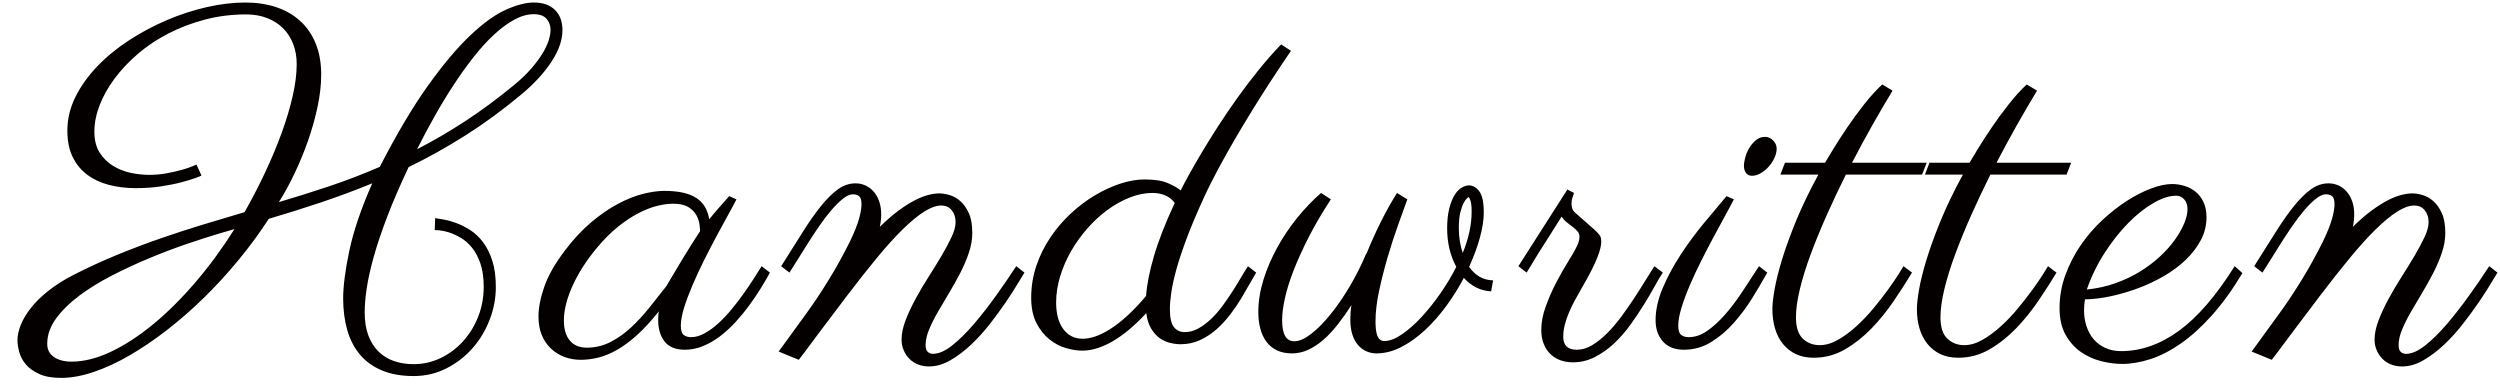 <svg xmlns='http://www.w3.org/2000/svg' width='128' height='20' viewBox='0 0 128 20'>
    <g fill='none' fillRule='evenodd' transform='translate(-14 -20)'>
      <rect width='157' height='64' rx='3.2' />
      <path
        fill='#040000'
        fillRule='nonzero'
        d='M36.281,31.168 C36.391,31.184 36.543,31.209 36.738,31.244 C36.934,31.279 37.146,31.34 37.377,31.426 C37.607,31.512 37.842,31.631 38.08,31.783 C38.318,31.936 38.535,32.141 38.73,32.398 C38.926,32.656 39.084,32.973 39.205,33.348 C39.326,33.723 39.387,34.172 39.387,34.695 C39.387,35.266 39.281,35.824 39.07,36.371 C38.859,36.918 38.566,37.404 38.191,37.83 C37.816,38.256 37.371,38.6 36.855,38.861 C36.34,39.123 35.781,39.254 35.18,39.254 C34.555,39.254 34.014,39.158 33.557,38.967 C33.1,38.775 32.725,38.506 32.432,38.158 C32.139,37.811 31.922,37.393 31.781,36.904 C31.641,36.416 31.57,35.875 31.57,35.281 C31.57,34.648 31.676,33.832 31.887,32.832 C32.098,31.832 32.488,30.684 33.059,29.387 C32.16,29.754 31.271,30.084 30.393,30.377 C29.514,30.67 28.637,30.945 27.762,31.203 C27.301,31.914 26.789,32.611 26.227,33.295 C25.664,33.979 25.076,34.621 24.463,35.223 C23.85,35.824 23.219,36.377 22.57,36.881 C21.922,37.385 21.281,37.82 20.648,38.188 C20.016,38.555 19.4,38.84 18.803,39.043 C18.205,39.246 17.648,39.348 17.133,39.348 C16.672,39.348 16.297,39.281 16.008,39.148 C15.719,39.016 15.492,38.854 15.328,38.662 C15.164,38.471 15.051,38.262 14.988,38.035 C14.926,37.809 14.895,37.602 14.895,37.414 C14.895,37.18 14.951,36.92 15.064,36.635 C15.178,36.35 15.352,36.059 15.586,35.762 C15.82,35.465 16.117,35.174 16.477,34.889 C16.836,34.604 17.258,34.336 17.742,34.086 C18.492,33.703 19.238,33.359 19.98,33.055 C20.723,32.75 21.459,32.471 22.189,32.217 C22.92,31.963 23.645,31.727 24.363,31.508 C25.082,31.289 25.801,31.074 26.52,30.863 C26.902,30.191 27.256,29.51 27.58,28.818 C27.904,28.127 28.186,27.453 28.424,26.797 C28.662,26.141 28.85,25.514 28.986,24.916 C29.123,24.318 29.191,23.773 29.191,23.281 C29.191,22.906 29.131,22.563 29.01,22.25 C28.889,21.937 28.717,21.67 28.494,21.447 C28.271,21.225 28,21.051 27.68,20.926 C27.359,20.801 27,20.738 26.602,20.738 C25.867,20.738 25.166,20.826 24.498,21.002 C23.83,21.178 23.207,21.414 22.629,21.711 C22.051,22.008 21.529,22.355 21.064,22.754 C20.6,23.152 20.201,23.574 19.869,24.02 C19.537,24.465 19.281,24.92 19.102,25.385 C18.922,25.85 18.832,26.301 18.832,26.738 C18.832,27.176 18.924,27.537 19.107,27.822 C19.291,28.107 19.523,28.334 19.805,28.502 C20.086,28.67 20.389,28.787 20.713,28.854 C21.037,28.92 21.34,28.953 21.621,28.953 C21.941,28.953 22.248,28.926 22.541,28.871 C22.834,28.816 23.092,28.758 23.314,28.695 C23.537,28.633 23.717,28.572 23.854,28.514 L24.059,28.426 L24.316,28.988 C24.277,29.012 24.166,29.057 23.982,29.123 C23.799,29.189 23.559,29.262 23.262,29.34 C22.965,29.418 22.619,29.486 22.225,29.545 C21.83,29.604 21.402,29.633 20.941,29.633 C20.465,29.633 20.014,29.578 19.588,29.469 C19.162,29.359 18.791,29.188 18.475,28.953 C18.158,28.719 17.908,28.416 17.725,28.045 C17.541,27.674 17.449,27.223 17.449,26.691 C17.449,26.09 17.588,25.512 17.865,24.957 C18.143,24.402 18.516,23.881 18.984,23.393 C19.453,22.904 19.994,22.461 20.607,22.062 C21.221,21.664 21.865,21.32 22.541,21.031 C23.217,20.742 23.9,20.52 24.592,20.363 C25.283,20.207 25.941,20.129 26.566,20.129 C27.137,20.129 27.658,20.207 28.131,20.363 C28.604,20.52 29.012,20.752 29.355,21.061 C29.699,21.369 29.967,21.754 30.158,22.215 C30.35,22.676 30.445,23.211 30.445,23.82 C30.445,24.336 30.383,24.887 30.258,25.473 C30.133,26.059 29.969,26.641 29.766,27.219 C29.562,27.797 29.332,28.355 29.074,28.895 C28.816,29.434 28.551,29.918 28.277,30.348 C29.152,30.09 30.016,29.818 30.867,29.533 C31.719,29.248 32.578,28.918 33.445,28.543 C34.313,26.855 35.137,25.467 35.918,24.377 C36.699,23.287 37.424,22.428 38.092,21.799 C38.76,21.17 39.367,20.734 39.914,20.492 C40.461,20.25 40.934,20.129 41.332,20.129 C41.793,20.129 42.152,20.254 42.41,20.504 C42.668,20.754 42.797,21.102 42.797,21.547 C42.797,22.055 42.607,22.596 42.229,23.17 C41.85,23.744 41.336,24.301 40.688,24.84 C39.719,25.645 38.758,26.348 37.805,26.949 C36.852,27.551 35.891,28.086 34.922,28.555 C34.477,29.5 34.109,30.352 33.82,31.109 C33.531,31.867 33.303,32.547 33.135,33.148 C32.967,33.75 32.848,34.285 32.777,34.754 C32.707,35.223 32.672,35.637 32.672,35.996 C32.672,36.449 32.734,36.842 32.859,37.174 C32.984,37.506 33.158,37.781 33.381,38 C33.604,38.219 33.867,38.381 34.172,38.486 C34.477,38.592 34.812,38.645 35.18,38.645 C35.664,38.645 36.123,38.541 36.557,38.334 C36.99,38.127 37.371,37.844 37.699,37.484 C38.027,37.125 38.287,36.705 38.479,36.225 C38.67,35.744 38.766,35.23 38.766,34.684 C38.766,34.215 38.709,33.816 38.596,33.488 C38.482,33.16 38.338,32.889 38.162,32.674 C37.986,32.459 37.793,32.291 37.582,32.17 C37.371,32.049 37.174,31.959 36.99,31.9 C36.807,31.842 36.646,31.807 36.51,31.795 C36.373,31.783 36.289,31.777 36.258,31.777 L36.281,31.168 Z M17.66,38.516 C18.301,38.516 18.98,38.344 19.699,38 C20.418,37.656 21.143,37.182 21.873,36.576 C22.604,35.971 23.322,35.254 24.029,34.426 C24.736,33.598 25.395,32.699 26.004,31.73 L25.277,31.941 C24.777,32.09 24.211,32.271 23.578,32.486 C22.945,32.701 22.301,32.945 21.645,33.219 C20.988,33.492 20.346,33.791 19.717,34.115 C19.088,34.439 18.529,34.785 18.041,35.152 C17.553,35.52 17.16,35.908 16.863,36.318 C16.566,36.729 16.418,37.156 16.418,37.602 C16.418,37.898 16.533,38.125 16.764,38.281 C16.994,38.438 17.293,38.516 17.66,38.516 Z M35.355,27.641 C36.176,27.219 36.996,26.74 37.816,26.205 C38.637,25.67 39.469,25.055 40.312,24.359 C40.656,24.078 40.947,23.801 41.186,23.527 C41.424,23.254 41.617,22.996 41.766,22.754 C41.914,22.512 42.021,22.287 42.088,22.08 C42.154,21.873 42.188,21.691 42.188,21.535 C42.188,21.309 42.119,21.117 41.982,20.961 C41.846,20.805 41.629,20.727 41.332,20.727 C41.012,20.727 40.682,20.818 40.342,21.002 C40.002,21.186 39.656,21.439 39.305,21.764 C38.953,22.088 38.604,22.471 38.256,22.912 C37.908,23.354 37.566,23.83 37.23,24.342 C36.895,24.854 36.568,25.391 36.252,25.953 C35.936,26.516 35.637,27.078 35.355,27.641 Z M51.707,30.207 C51.605,30.41 51.463,30.676 51.279,31.004 C51.096,31.332 50.898,31.693 50.688,32.088 C50.477,32.482 50.264,32.895 50.049,33.324 C49.834,33.754 49.639,34.174 49.463,34.584 C49.287,34.994 49.143,35.381 49.029,35.744 C48.916,36.107 48.859,36.414 48.859,36.664 C48.859,36.914 48.908,37.076 49.006,37.15 C49.104,37.225 49.23,37.262 49.387,37.262 C49.613,37.262 49.846,37.195 50.084,37.062 C50.322,36.93 50.557,36.758 50.787,36.547 C51.018,36.336 51.242,36.098 51.461,35.832 C51.68,35.566 51.885,35.299 52.076,35.029 C52.268,34.76 52.441,34.502 52.598,34.256 C52.754,34.01 52.887,33.801 52.996,33.629 L53.418,33.957 C53.285,34.207 53.129,34.477 52.949,34.766 C52.77,35.055 52.572,35.346 52.357,35.639 C52.143,35.932 51.91,36.215 51.66,36.488 C51.41,36.762 51.146,37.004 50.869,37.215 C50.592,37.426 50.301,37.594 49.996,37.719 C49.691,37.844 49.379,37.906 49.059,37.906 C48.59,37.906 48.246,37.766 48.027,37.484 C47.809,37.203 47.699,36.84 47.699,36.395 C47.699,36.363 47.701,36.295 47.705,36.189 C47.709,36.084 47.719,36 47.734,35.938 C47.344,36.43 46.971,36.836 46.615,37.156 C46.26,37.477 45.916,37.73 45.584,37.918 C45.252,38.105 44.932,38.236 44.623,38.311 C44.314,38.385 44.02,38.422 43.738,38.422 C43.441,38.422 43.162,38.373 42.9,38.275 C42.639,38.178 42.408,38.035 42.209,37.848 C42.01,37.66 41.854,37.43 41.74,37.156 C41.627,36.883 41.57,36.566 41.57,36.207 C41.57,35.762 41.67,35.252 41.869,34.678 C42.068,34.104 42.422,33.484 42.93,32.82 C43.359,32.25 43.807,31.77 44.271,31.379 C44.736,30.988 45.193,30.674 45.643,30.436 C46.092,30.197 46.52,30.027 46.926,29.926 C47.332,29.824 47.695,29.773 48.016,29.773 C48.734,29.773 49.277,29.893 49.645,30.131 C50.012,30.369 50.234,30.734 50.312,31.227 C50.469,31.031 50.633,30.836 50.805,30.641 C50.977,30.445 51.152,30.246 51.332,30.043 L51.707,30.207 Z M48.109,34.66 C48.211,34.496 48.336,34.287 48.484,34.033 C48.633,33.779 48.789,33.518 48.953,33.248 C49.117,32.979 49.277,32.719 49.434,32.469 C49.59,32.219 49.727,32.008 49.844,31.836 C49.844,31.766 49.834,31.652 49.814,31.496 C49.795,31.34 49.742,31.182 49.656,31.021 C49.57,30.861 49.434,30.723 49.246,30.605 C49.059,30.488 48.797,30.43 48.461,30.43 C48.219,30.43 47.947,30.467 47.646,30.541 C47.346,30.615 47.025,30.74 46.686,30.916 C46.346,31.092 45.996,31.324 45.637,31.613 C45.277,31.902 44.918,32.262 44.559,32.691 C44.02,33.34 43.604,33.99 43.311,34.643 C43.018,35.295 42.871,35.883 42.871,36.406 C42.871,36.852 42.973,37.195 43.176,37.438 C43.379,37.68 43.668,37.801 44.043,37.801 C44.473,37.801 44.875,37.705 45.25,37.514 C45.625,37.322 45.977,37.074 46.305,36.77 C46.633,36.465 46.945,36.127 47.242,35.756 C47.539,35.385 47.828,35.02 48.109,34.66 Z M63.781,31.918 C63.781,32.254 63.723,32.596 63.605,32.943 C63.488,33.291 63.34,33.639 63.16,33.986 C62.98,34.334 62.789,34.676 62.586,35.012 C62.383,35.348 62.191,35.672 62.012,35.984 C61.832,36.297 61.684,36.596 61.566,36.881 C61.449,37.166 61.391,37.426 61.391,37.66 C61.391,37.84 61.43,37.961 61.508,38.023 C61.586,38.086 61.672,38.117 61.766,38.117 C62.063,38.117 62.395,37.971 62.762,37.678 C63.129,37.385 63.502,37.016 63.881,36.57 C64.26,36.125 64.637,35.641 65.012,35.117 C65.387,34.594 65.727,34.098 66.031,33.629 L66.453,33.957 C66.391,34.051 66.277,34.236 66.113,34.514 C65.949,34.791 65.746,35.107 65.504,35.463 C65.262,35.818 64.99,36.189 64.689,36.576 C64.389,36.963 64.066,37.318 63.723,37.643 C63.379,37.967 63.025,38.234 62.662,38.445 C62.299,38.656 61.934,38.762 61.566,38.762 C61.355,38.762 61.164,38.727 60.992,38.656 C60.82,38.586 60.674,38.488 60.553,38.363 C60.432,38.238 60.336,38.092 60.266,37.924 C60.195,37.756 60.16,37.578 60.16,37.391 C60.16,37.086 60.229,36.756 60.365,36.4 C60.502,36.045 60.672,35.68 60.875,35.305 C61.078,34.93 61.301,34.553 61.543,34.174 C61.785,33.795 62.008,33.434 62.211,33.09 C62.414,32.746 62.584,32.428 62.721,32.135 C62.857,31.842 62.926,31.59 62.926,31.379 C62.926,31.137 62.861,30.934 62.732,30.77 C62.604,30.605 62.422,30.523 62.188,30.523 C61.937,30.523 61.648,30.627 61.32,30.834 C60.992,31.041 60.625,31.344 60.219,31.742 C59.812,32.141 59.369,32.631 58.889,33.213 C58.408,33.795 57.887,34.457 57.324,35.199 C57.004,35.629 56.691,36.043 56.387,36.441 C56.254,36.613 56.121,36.789 55.988,36.969 C55.855,37.148 55.723,37.326 55.59,37.502 C55.457,37.678 55.332,37.846 55.215,38.006 C55.098,38.166 54.992,38.305 54.898,38.422 L53.867,38 L55.238,36.113 C55.434,35.848 55.633,35.563 55.836,35.258 C56.039,34.953 56.24,34.639 56.439,34.314 C56.639,33.99 56.828,33.664 57.008,33.336 C57.188,33.008 57.355,32.688 57.512,32.375 C57.738,31.906 57.895,31.518 57.98,31.209 C58.066,30.9 58.109,30.652 58.109,30.465 C58.109,30.254 58.07,30.115 57.992,30.049 C57.914,29.982 57.805,29.949 57.664,29.949 C57.516,29.949 57.346,30.025 57.154,30.178 C56.963,30.33 56.766,30.525 56.562,30.764 C56.359,31.002 56.154,31.271 55.947,31.572 C55.74,31.873 55.543,32.172 55.355,32.469 C55.168,32.766 54.992,33.047 54.828,33.312 C54.664,33.578 54.527,33.793 54.418,33.957 L53.996,33.629 C54.395,33.004 54.756,32.432 55.08,31.912 C55.404,31.393 55.717,30.945 56.018,30.57 C56.318,30.195 56.611,29.904 56.896,29.697 C57.182,29.49 57.484,29.387 57.805,29.387 C57.977,29.387 58.143,29.422 58.303,29.492 C58.463,29.563 58.604,29.666 58.725,29.803 C58.846,29.939 58.941,30.105 59.012,30.301 C59.082,30.496 59.117,30.723 59.117,30.98 C59.117,31.184 59.094,31.395 59.047,31.613 C59.391,31.277 59.711,31 60.008,30.781 C60.305,30.562 60.578,30.389 60.828,30.26 C61.078,30.131 61.309,30.039 61.52,29.984 C61.73,29.93 61.922,29.902 62.094,29.902 C62.242,29.902 62.414,29.93 62.609,29.984 C62.805,30.039 62.988,30.141 63.16,30.289 C63.332,30.438 63.479,30.643 63.6,30.904 C63.721,31.166 63.781,31.504 63.781,31.918 Z M80.098,22.602 C80.012,22.727 79.871,22.934 79.676,23.223 C79.48,23.512 79.254,23.855 78.996,24.254 C78.738,24.652 78.459,25.094 78.158,25.578 C77.857,26.063 77.557,26.562 77.256,27.078 C76.955,27.594 76.662,28.115 76.377,28.643 C76.092,29.17 75.84,29.676 75.621,30.16 C75.277,30.91 74.994,31.58 74.771,32.17 C74.549,32.76 74.373,33.285 74.244,33.746 C74.115,34.207 74.025,34.607 73.975,34.947 C73.924,35.287 73.898,35.578 73.898,35.82 C73.898,36.266 73.967,36.574 74.104,36.746 C74.24,36.918 74.426,37.004 74.66,37.004 C74.902,37.004 75.135,36.941 75.357,36.816 C75.58,36.691 75.795,36.531 76.002,36.336 C76.209,36.141 76.404,35.918 76.588,35.668 C76.771,35.418 76.943,35.168 77.104,34.918 C77.264,34.668 77.41,34.43 77.543,34.203 C77.676,33.977 77.793,33.785 77.895,33.629 L78.316,33.957 C78.23,34.098 78.123,34.283 77.994,34.514 C77.865,34.744 77.719,34.996 77.555,35.27 C77.391,35.543 77.203,35.818 76.992,36.096 C76.781,36.373 76.549,36.625 76.295,36.852 C76.041,37.078 75.76,37.264 75.451,37.408 C75.143,37.553 74.809,37.625 74.449,37.625 C74.277,37.625 74.096,37.602 73.904,37.555 C73.713,37.508 73.535,37.426 73.371,37.309 C73.207,37.191 73.063,37.029 72.938,36.822 C72.812,36.615 72.73,36.352 72.691,36.031 C72.105,36.664 71.535,37.143 70.98,37.467 C70.426,37.791 69.902,37.953 69.41,37.953 C69.16,37.953 68.885,37.91 68.584,37.824 C68.283,37.738 68,37.59 67.734,37.379 C67.469,37.168 67.246,36.889 67.066,36.541 C66.887,36.193 66.797,35.762 66.797,35.246 C66.797,34.668 66.887,34.117 67.066,33.594 C67.246,33.07 67.488,32.584 67.793,32.135 C68.098,31.686 68.447,31.279 68.842,30.916 C69.236,30.553 69.648,30.244 70.078,29.99 C70.508,29.736 70.939,29.539 71.373,29.398 C71.807,29.258 72.215,29.188 72.598,29.188 C73.105,29.188 73.504,29.25 73.793,29.375 C74.082,29.5 74.301,29.625 74.449,29.75 C74.559,29.531 74.707,29.252 74.895,28.912 C75.082,28.572 75.301,28.193 75.551,27.775 C75.801,27.357 76.078,26.912 76.383,26.439 C76.688,25.967 77.012,25.49 77.355,25.01 C77.699,24.529 78.061,24.055 78.439,23.586 C78.818,23.117 79.203,22.68 79.594,22.273 L80.098,22.602 Z M72.68,35.152 C72.719,34.574 72.854,33.893 73.084,33.107 C73.314,32.322 73.668,31.418 74.145,30.395 C74.035,30.23 73.881,30.104 73.682,30.014 C73.482,29.924 73.258,29.879 73.008,29.879 C72.625,29.879 72.236,29.957 71.842,30.113 C71.447,30.27 71.068,30.48 70.705,30.746 C70.342,31.012 70,31.326 69.68,31.689 C69.359,32.053 69.08,32.441 68.842,32.855 C68.604,33.27 68.416,33.701 68.279,34.15 C68.143,34.6 68.074,35.043 68.074,35.48 C68.074,36.066 68.197,36.523 68.443,36.852 C68.689,37.18 69.02,37.344 69.434,37.344 C69.629,37.344 69.844,37.305 70.078,37.227 C70.313,37.148 70.568,37.021 70.846,36.846 C71.123,36.67 71.414,36.443 71.719,36.166 C72.023,35.889 72.344,35.551 72.68,35.152 Z M82.141,30.207 C81.695,30.887 81.316,31.533 81.004,32.146 C80.691,32.76 80.434,33.328 80.23,33.852 C80.027,34.375 79.879,34.852 79.785,35.281 C79.691,35.711 79.645,36.082 79.645,36.395 C79.645,37.113 79.852,37.473 80.266,37.473 C80.516,37.473 80.803,37.348 81.127,37.098 C81.451,36.848 81.781,36.516 82.117,36.102 C82.453,35.687 82.781,35.211 83.102,34.672 C83.422,34.133 83.703,33.574 83.945,32.996 L83.957,33.008 C84.184,32.445 84.432,31.895 84.701,31.355 C84.971,30.816 85.246,30.324 85.527,29.879 L86.055,30.207 C85.922,30.574 85.762,31.02 85.574,31.543 C85.387,32.066 85.209,32.615 85.041,33.189 C84.873,33.764 84.729,34.336 84.607,34.906 C84.486,35.477 84.426,35.992 84.426,36.453 C84.426,36.586 84.432,36.713 84.443,36.834 C84.455,36.955 84.477,37.062 84.508,37.156 C84.539,37.25 84.586,37.324 84.648,37.379 C84.711,37.434 84.789,37.461 84.883,37.461 C85.148,37.461 85.451,37.344 85.791,37.109 C86.131,36.875 86.471,36.572 86.811,36.201 C87.15,35.83 87.475,35.42 87.783,34.971 C88.092,34.521 88.352,34.086 88.562,33.664 C88.25,33.086 88.094,32.43 88.094,31.695 C88.094,31.289 88.131,30.945 88.205,30.664 C88.279,30.383 88.371,30.154 88.48,29.979 C88.59,29.803 88.711,29.678 88.844,29.604 C88.977,29.529 89.098,29.492 89.207,29.492 C89.41,29.492 89.588,29.594 89.74,29.797 C89.893,30 89.969,30.363 89.969,30.887 C89.969,31.262 89.902,31.689 89.77,32.17 C89.637,32.65 89.453,33.148 89.219,33.664 C89.359,33.867 89.531,34.031 89.734,34.156 C89.938,34.281 90.176,34.348 90.449,34.355 L90.344,34.918 C90.062,34.902 89.805,34.834 89.57,34.713 C89.336,34.592 89.129,34.43 88.949,34.227 C88.691,34.719 88.393,35.197 88.053,35.662 C87.713,36.127 87.35,36.539 86.963,36.898 C86.576,37.258 86.172,37.547 85.75,37.766 C85.328,37.984 84.902,38.094 84.473,38.094 C84.293,38.094 84.123,38.059 83.963,37.988 C83.803,37.918 83.66,37.813 83.535,37.672 C83.41,37.531 83.313,37.352 83.242,37.133 C83.172,36.914 83.137,36.656 83.137,36.359 C83.137,36.25 83.141,36.133 83.148,36.008 C83.156,35.883 83.172,35.754 83.195,35.621 C82.969,35.973 82.736,36.301 82.498,36.605 C82.26,36.91 82.016,37.172 81.766,37.391 C81.516,37.609 81.256,37.781 80.986,37.906 C80.717,38.031 80.441,38.094 80.16,38.094 C79.855,38.094 79.594,38.041 79.375,37.936 C79.156,37.83 78.977,37.682 78.836,37.49 C78.695,37.299 78.592,37.074 78.525,36.816 C78.459,36.559 78.426,36.277 78.426,35.973 C78.426,35.434 78.514,34.883 78.689,34.32 C78.865,33.758 79.102,33.207 79.398,32.668 C79.695,32.129 80.037,31.621 80.424,31.145 C80.811,30.668 81.215,30.246 81.637,29.879 L82.141,30.207 Z M88.891,32.949 C89.039,32.598 89.152,32.242 89.23,31.883 C89.309,31.523 89.348,31.172 89.348,30.828 C89.348,30.57 89.328,30.387 89.289,30.277 C89.25,30.168 89.219,30.105 89.195,30.09 C89.188,30.09 89.158,30.111 89.107,30.154 C89.057,30.197 89,30.277 88.938,30.395 C88.875,30.512 88.818,30.674 88.768,30.881 C88.717,31.088 88.691,31.355 88.691,31.684 C88.691,31.91 88.709,32.133 88.744,32.352 C88.779,32.57 88.828,32.77 88.891,32.949 Z M99.137,33.957 C99.02,34.129 98.881,34.361 98.721,34.654 C98.561,34.947 98.375,35.264 98.164,35.604 C97.953,35.943 97.721,36.289 97.467,36.641 C97.213,36.992 96.936,37.309 96.635,37.59 C96.334,37.871 96.008,38.102 95.656,38.281 C95.305,38.461 94.93,38.551 94.531,38.551 C94.312,38.551 94.105,38.518 93.91,38.451 C93.715,38.385 93.543,38.281 93.395,38.141 C93.246,38 93.129,37.826 93.043,37.619 C92.957,37.412 92.914,37.168 92.914,36.887 C92.914,36.504 92.99,36.104 93.143,35.686 C93.295,35.268 93.473,34.863 93.676,34.473 C93.879,34.082 94.082,33.725 94.285,33.4 C94.488,33.076 94.637,32.816 94.73,32.621 C94.824,32.426 94.871,32.258 94.871,32.117 C94.871,32.016 94.838,31.926 94.771,31.848 C94.705,31.77 94.623,31.693 94.525,31.619 C94.428,31.545 94.326,31.467 94.221,31.385 C94.115,31.303 94.027,31.203 93.957,31.086 C93.762,31.398 93.563,31.715 93.359,32.035 C93.18,32.309 92.984,32.615 92.773,32.955 C92.562,33.295 92.359,33.629 92.164,33.957 L91.742,33.629 L94.25,29.703 L94.59,29.879 C94.574,29.926 94.549,30 94.514,30.102 C94.479,30.203 94.461,30.312 94.461,30.43 C94.461,30.516 94.475,30.6 94.502,30.682 C94.529,30.764 94.586,30.84 94.672,30.91 C94.984,31.191 95.23,31.408 95.41,31.561 C95.59,31.713 95.721,31.834 95.803,31.924 C95.885,32.014 95.936,32.088 95.955,32.146 C95.975,32.205 95.984,32.281 95.984,32.375 C95.984,32.469 95.969,32.582 95.938,32.715 C95.906,32.848 95.854,33.008 95.779,33.195 C95.705,33.383 95.604,33.604 95.475,33.857 C95.346,34.111 95.184,34.406 94.988,34.742 C94.871,34.945 94.756,35.15 94.643,35.357 C94.529,35.564 94.428,35.773 94.338,35.984 C94.248,36.195 94.176,36.406 94.121,36.617 C94.066,36.828 94.039,37.031 94.039,37.227 C94.039,37.375 94.061,37.494 94.104,37.584 C94.146,37.674 94.203,37.742 94.273,37.789 C94.344,37.836 94.42,37.867 94.502,37.883 C94.584,37.898 94.664,37.906 94.742,37.906 C95,37.906 95.256,37.83 95.51,37.678 C95.764,37.525 96.014,37.328 96.26,37.086 C96.506,36.844 96.744,36.568 96.975,36.26 C97.205,35.951 97.426,35.637 97.637,35.316 C97.848,34.996 98.043,34.689 98.223,34.396 C98.402,34.104 98.562,33.848 98.703,33.629 L99.137,33.957 Z M104.965,27.605 C104.965,27.762 104.926,27.924 104.848,28.092 C104.77,28.26 104.67,28.41 104.549,28.543 C104.428,28.676 104.293,28.785 104.145,28.871 C103.996,28.957 103.848,29 103.699,29 C103.566,29 103.465,28.951 103.395,28.854 C103.324,28.756 103.289,28.637 103.289,28.496 C103.289,28.371 103.312,28.223 103.359,28.051 C103.406,27.879 103.477,27.717 103.57,27.564 C103.664,27.412 103.777,27.281 103.91,27.172 C104.043,27.062 104.195,27.008 104.367,27.008 C104.531,27.008 104.672,27.07 104.789,27.195 C104.906,27.32 104.965,27.457 104.965,27.605 Z M102.773,30.207 C102.672,30.41 102.529,30.678 102.346,31.01 C102.162,31.342 101.965,31.705 101.754,32.1 C101.543,32.494 101.328,32.908 101.109,33.342 C100.891,33.775 100.693,34.197 100.518,34.607 C100.342,35.018 100.199,35.402 100.09,35.762 C99.98,36.121 99.926,36.426 99.926,36.676 C99.926,36.902 99.973,37.057 100.066,37.139 C100.16,37.221 100.293,37.262 100.465,37.262 C100.785,37.262 101.098,37.156 101.402,36.945 C101.707,36.734 102.01,36.459 102.311,36.119 C102.611,35.779 102.906,35.391 103.195,34.953 C103.484,34.516 103.773,34.074 104.062,33.629 L104.484,33.957 C104.258,34.363 104.002,34.797 103.717,35.258 C103.432,35.719 103.113,36.146 102.762,36.541 C102.41,36.936 102.023,37.262 101.602,37.52 C101.18,37.777 100.719,37.906 100.219,37.906 C99.75,37.906 99.391,37.766 99.141,37.484 C98.891,37.203 98.766,36.84 98.766,36.395 C98.766,35.871 98.887,35.324 99.129,34.754 C99.371,34.184 99.674,33.619 100.037,33.061 C100.4,32.502 100.795,31.965 101.221,31.449 C101.646,30.934 102.039,30.465 102.398,30.043 L102.773,30.207 Z M107.441,28.332 C107.52,28.199 107.658,27.969 107.857,27.641 C108.057,27.312 108.291,26.949 108.561,26.551 C108.83,26.152 109.123,25.752 109.439,25.35 C109.756,24.947 110.066,24.605 110.371,24.324 L110.898,24.641 C110.562,25.195 110.219,25.783 109.867,26.404 C109.516,27.025 109.168,27.668 108.824,28.332 L112.645,28.332 L112.41,28.941 L108.508,28.941 C108.156,29.645 107.826,30.344 107.518,31.039 C107.209,31.734 106.938,32.398 106.703,33.031 C106.469,33.664 106.285,34.256 106.152,34.807 C106.02,35.357 105.953,35.836 105.953,36.242 C105.953,36.75 106.07,37.115 106.305,37.338 C106.539,37.561 106.828,37.672 107.172,37.672 C107.477,37.672 107.789,37.58 108.109,37.396 C108.43,37.213 108.744,36.98 109.053,36.699 C109.361,36.418 109.654,36.109 109.932,35.773 C110.209,35.437 110.455,35.121 110.67,34.824 C110.885,34.527 111.062,34.268 111.203,34.045 C111.344,33.822 111.43,33.684 111.461,33.629 L111.895,33.957 C111.621,34.41 111.313,34.891 110.969,35.398 C110.625,35.906 110.244,36.377 109.826,36.811 C109.408,37.244 108.953,37.604 108.461,37.889 C107.969,38.174 107.438,38.316 106.867,38.316 C106.516,38.316 106.209,38.254 105.947,38.129 C105.686,38.004 105.465,37.83 105.285,37.607 C105.105,37.385 104.971,37.121 104.881,36.816 C104.791,36.512 104.746,36.18 104.746,35.82 C104.746,35.586 104.783,35.254 104.857,34.824 C104.932,34.395 105.059,33.885 105.238,33.295 C105.418,32.705 105.658,32.043 105.959,31.309 C106.26,30.574 106.641,29.785 107.102,28.941 L105.156,28.941 L105.391,28.332 L107.441,28.332 Z M114.84,28.332 C114.918,28.199 115.057,27.969 115.256,27.641 C115.455,27.312 115.689,26.949 115.959,26.551 C116.229,26.152 116.521,25.752 116.838,25.35 C117.154,24.947 117.465,24.605 117.77,24.324 L118.297,24.641 C117.961,25.195 117.617,25.783 117.266,26.404 C116.914,27.025 116.566,27.668 116.223,28.332 L120.043,28.332 L119.809,28.941 L115.906,28.941 C115.555,29.645 115.225,30.344 114.916,31.039 C114.607,31.734 114.336,32.398 114.102,33.031 C113.867,33.664 113.684,34.256 113.551,34.807 C113.418,35.357 113.352,35.836 113.352,36.242 C113.352,36.75 113.469,37.115 113.703,37.338 C113.938,37.561 114.227,37.672 114.57,37.672 C114.875,37.672 115.187,37.58 115.508,37.396 C115.828,37.213 116.143,36.98 116.451,36.699 C116.76,36.418 117.053,36.109 117.33,35.773 C117.607,35.437 117.854,35.121 118.068,34.824 C118.283,34.527 118.461,34.268 118.602,34.045 C118.742,33.822 118.828,33.684 118.859,33.629 L119.293,33.957 C119.02,34.41 118.711,34.891 118.367,35.398 C118.023,35.906 117.643,36.377 117.225,36.811 C116.807,37.244 116.352,37.604 115.859,37.889 C115.367,38.174 114.836,38.316 114.266,38.316 C113.914,38.316 113.607,38.254 113.346,38.129 C113.084,38.004 112.863,37.83 112.684,37.607 C112.504,37.385 112.369,37.121 112.279,36.816 C112.189,36.512 112.145,36.18 112.145,35.82 C112.145,35.586 112.182,35.254 112.256,34.824 C112.33,34.395 112.457,33.885 112.637,33.295 C112.816,32.705 113.057,32.043 113.357,31.309 C113.658,30.574 114.039,29.785 114.5,28.941 L112.555,28.941 L112.789,28.332 L114.84,28.332 Z M120.75,35.328 C120.734,35.422 120.723,35.516 120.715,35.609 C120.707,35.703 120.703,35.797 120.703,35.891 C120.703,36.172 120.744,36.439 120.826,36.693 C120.908,36.947 121.029,37.17 121.189,37.361 C121.35,37.553 121.549,37.703 121.787,37.812 C122.025,37.922 122.297,37.977 122.602,37.977 C123.625,37.977 124.613,37.629 125.566,36.934 C126.52,36.238 127.469,35.137 128.414,33.629 L128.812,33.98 C128.297,34.84 127.773,35.564 127.242,36.154 C126.711,36.744 126.182,37.223 125.654,37.59 C125.127,37.957 124.609,38.223 124.102,38.387 C123.594,38.551 123.109,38.633 122.648,38.633 C122.312,38.633 121.957,38.586 121.582,38.492 C121.207,38.398 120.861,38.242 120.545,38.023 C120.229,37.805 119.967,37.512 119.76,37.145 C119.553,36.777 119.449,36.32 119.449,35.773 C119.449,35.187 119.549,34.623 119.748,34.08 C119.947,33.537 120.207,33.031 120.527,32.562 C120.848,32.094 121.215,31.666 121.629,31.279 C122.043,30.893 122.463,30.563 122.889,30.289 C123.314,30.016 123.73,29.803 124.137,29.65 C124.543,29.498 124.902,29.422 125.215,29.422 C125.418,29.422 125.625,29.453 125.836,29.516 C126.047,29.578 126.236,29.676 126.404,29.809 C126.572,29.941 126.709,30.117 126.814,30.336 C126.92,30.555 126.973,30.816 126.973,31.121 C126.973,31.535 126.877,31.924 126.686,32.287 C126.494,32.65 126.238,32.986 125.918,33.295 C125.598,33.604 125.227,33.881 124.805,34.127 C124.383,34.373 123.941,34.582 123.48,34.754 C123.02,34.926 122.555,35.062 122.086,35.164 C121.617,35.266 121.172,35.32 120.75,35.328 Z M120.844,34.824 C121.367,34.77 121.859,34.66 122.32,34.496 C122.781,34.332 123.203,34.131 123.586,33.893 C123.969,33.654 124.311,33.395 124.611,33.113 C124.912,32.832 125.164,32.547 125.367,32.258 C125.57,31.969 125.727,31.691 125.836,31.426 C125.945,31.16 126,30.922 126,30.711 C126,30.5 125.943,30.332 125.83,30.207 C125.717,30.082 125.582,30.02 125.426,30.02 C125.082,30.02 124.695,30.143 124.266,30.389 C123.836,30.635 123.406,30.975 122.977,31.408 C122.547,31.842 122.143,32.352 121.764,32.938 C121.385,33.523 121.078,34.152 120.844,34.824 Z M139.199,31.918 C139.199,32.254 139.141,32.596 139.023,32.943 C138.906,33.291 138.758,33.639 138.578,33.986 C138.398,34.334 138.207,34.676 138.004,35.012 C137.801,35.348 137.609,35.672 137.43,35.984 C137.25,36.297 137.102,36.596 136.984,36.881 C136.867,37.166 136.809,37.426 136.809,37.66 C136.809,37.84 136.848,37.961 136.926,38.023 C137.004,38.086 137.09,38.117 137.184,38.117 C137.48,38.117 137.812,37.971 138.18,37.678 C138.547,37.385 138.92,37.016 139.299,36.57 C139.678,36.125 140.055,35.641 140.43,35.117 C140.805,34.594 141.145,34.098 141.449,33.629 L141.871,33.957 C141.809,34.051 141.695,34.236 141.531,34.514 C141.367,34.791 141.164,35.107 140.922,35.463 C140.68,35.818 140.408,36.189 140.107,36.576 C139.807,36.963 139.484,37.318 139.141,37.643 C138.797,37.967 138.443,38.234 138.08,38.445 C137.717,38.656 137.352,38.762 136.984,38.762 C136.773,38.762 136.582,38.727 136.41,38.656 C136.238,38.586 136.092,38.488 135.971,38.363 C135.85,38.238 135.754,38.092 135.684,37.924 C135.613,37.756 135.578,37.578 135.578,37.391 C135.578,37.086 135.646,36.756 135.783,36.4 C135.92,36.045 136.09,35.68 136.293,35.305 C136.496,34.93 136.719,34.553 136.961,34.174 C137.203,33.795 137.426,33.434 137.629,33.09 C137.832,32.746 138.002,32.428 138.139,32.135 C138.275,31.842 138.344,31.59 138.344,31.379 C138.344,31.137 138.279,30.934 138.15,30.77 C138.021,30.605 137.84,30.523 137.605,30.523 C137.355,30.523 137.066,30.627 136.738,30.834 C136.41,31.041 136.043,31.344 135.637,31.742 C135.23,32.141 134.787,32.631 134.307,33.213 C133.826,33.795 133.305,34.457 132.742,35.199 C132.422,35.629 132.109,36.043 131.805,36.441 C131.672,36.613 131.539,36.789 131.406,36.969 C131.273,37.148 131.141,37.326 131.008,37.502 C130.875,37.678 130.75,37.846 130.633,38.006 C130.516,38.166 130.41,38.305 130.316,38.422 L129.285,38 L130.656,36.113 C130.852,35.848 131.051,35.563 131.254,35.258 C131.457,34.953 131.658,34.639 131.857,34.314 C132.057,33.99 132.246,33.664 132.426,33.336 C132.605,33.008 132.773,32.688 132.93,32.375 C133.156,31.906 133.312,31.518 133.398,31.209 C133.484,30.9 133.527,30.652 133.527,30.465 C133.527,30.254 133.488,30.115 133.41,30.049 C133.332,29.982 133.223,29.949 133.082,29.949 C132.934,29.949 132.764,30.025 132.572,30.178 C132.381,30.33 132.184,30.525 131.98,30.764 C131.777,31.002 131.572,31.271 131.365,31.572 C131.158,31.873 130.961,32.172 130.773,32.469 C130.586,32.766 130.41,33.047 130.246,33.312 C130.082,33.578 129.945,33.793 129.836,33.957 L129.414,33.629 C129.813,33.004 130.174,32.432 130.498,31.912 C130.822,31.393 131.135,30.945 131.436,30.57 C131.736,30.195 132.029,29.904 132.314,29.697 C132.6,29.49 132.902,29.387 133.223,29.387 C133.395,29.387 133.561,29.422 133.721,29.492 C133.881,29.563 134.021,29.666 134.143,29.803 C134.264,29.939 134.359,30.105 134.43,30.301 C134.5,30.496 134.535,30.723 134.535,30.98 C134.535,31.184 134.512,31.395 134.465,31.613 C134.809,31.277 135.129,31 135.426,30.781 C135.723,30.562 135.996,30.389 136.246,30.26 C136.496,30.131 136.727,30.039 136.938,29.984 C137.148,29.93 137.34,29.902 137.512,29.902 C137.66,29.902 137.832,29.93 138.027,29.984 C138.223,30.039 138.406,30.141 138.578,30.289 C138.75,30.438 138.896,30.643 139.018,30.904 C139.139,31.166 139.199,31.504 139.199,31.918 Z'
      />
    </g>
  </svg>
